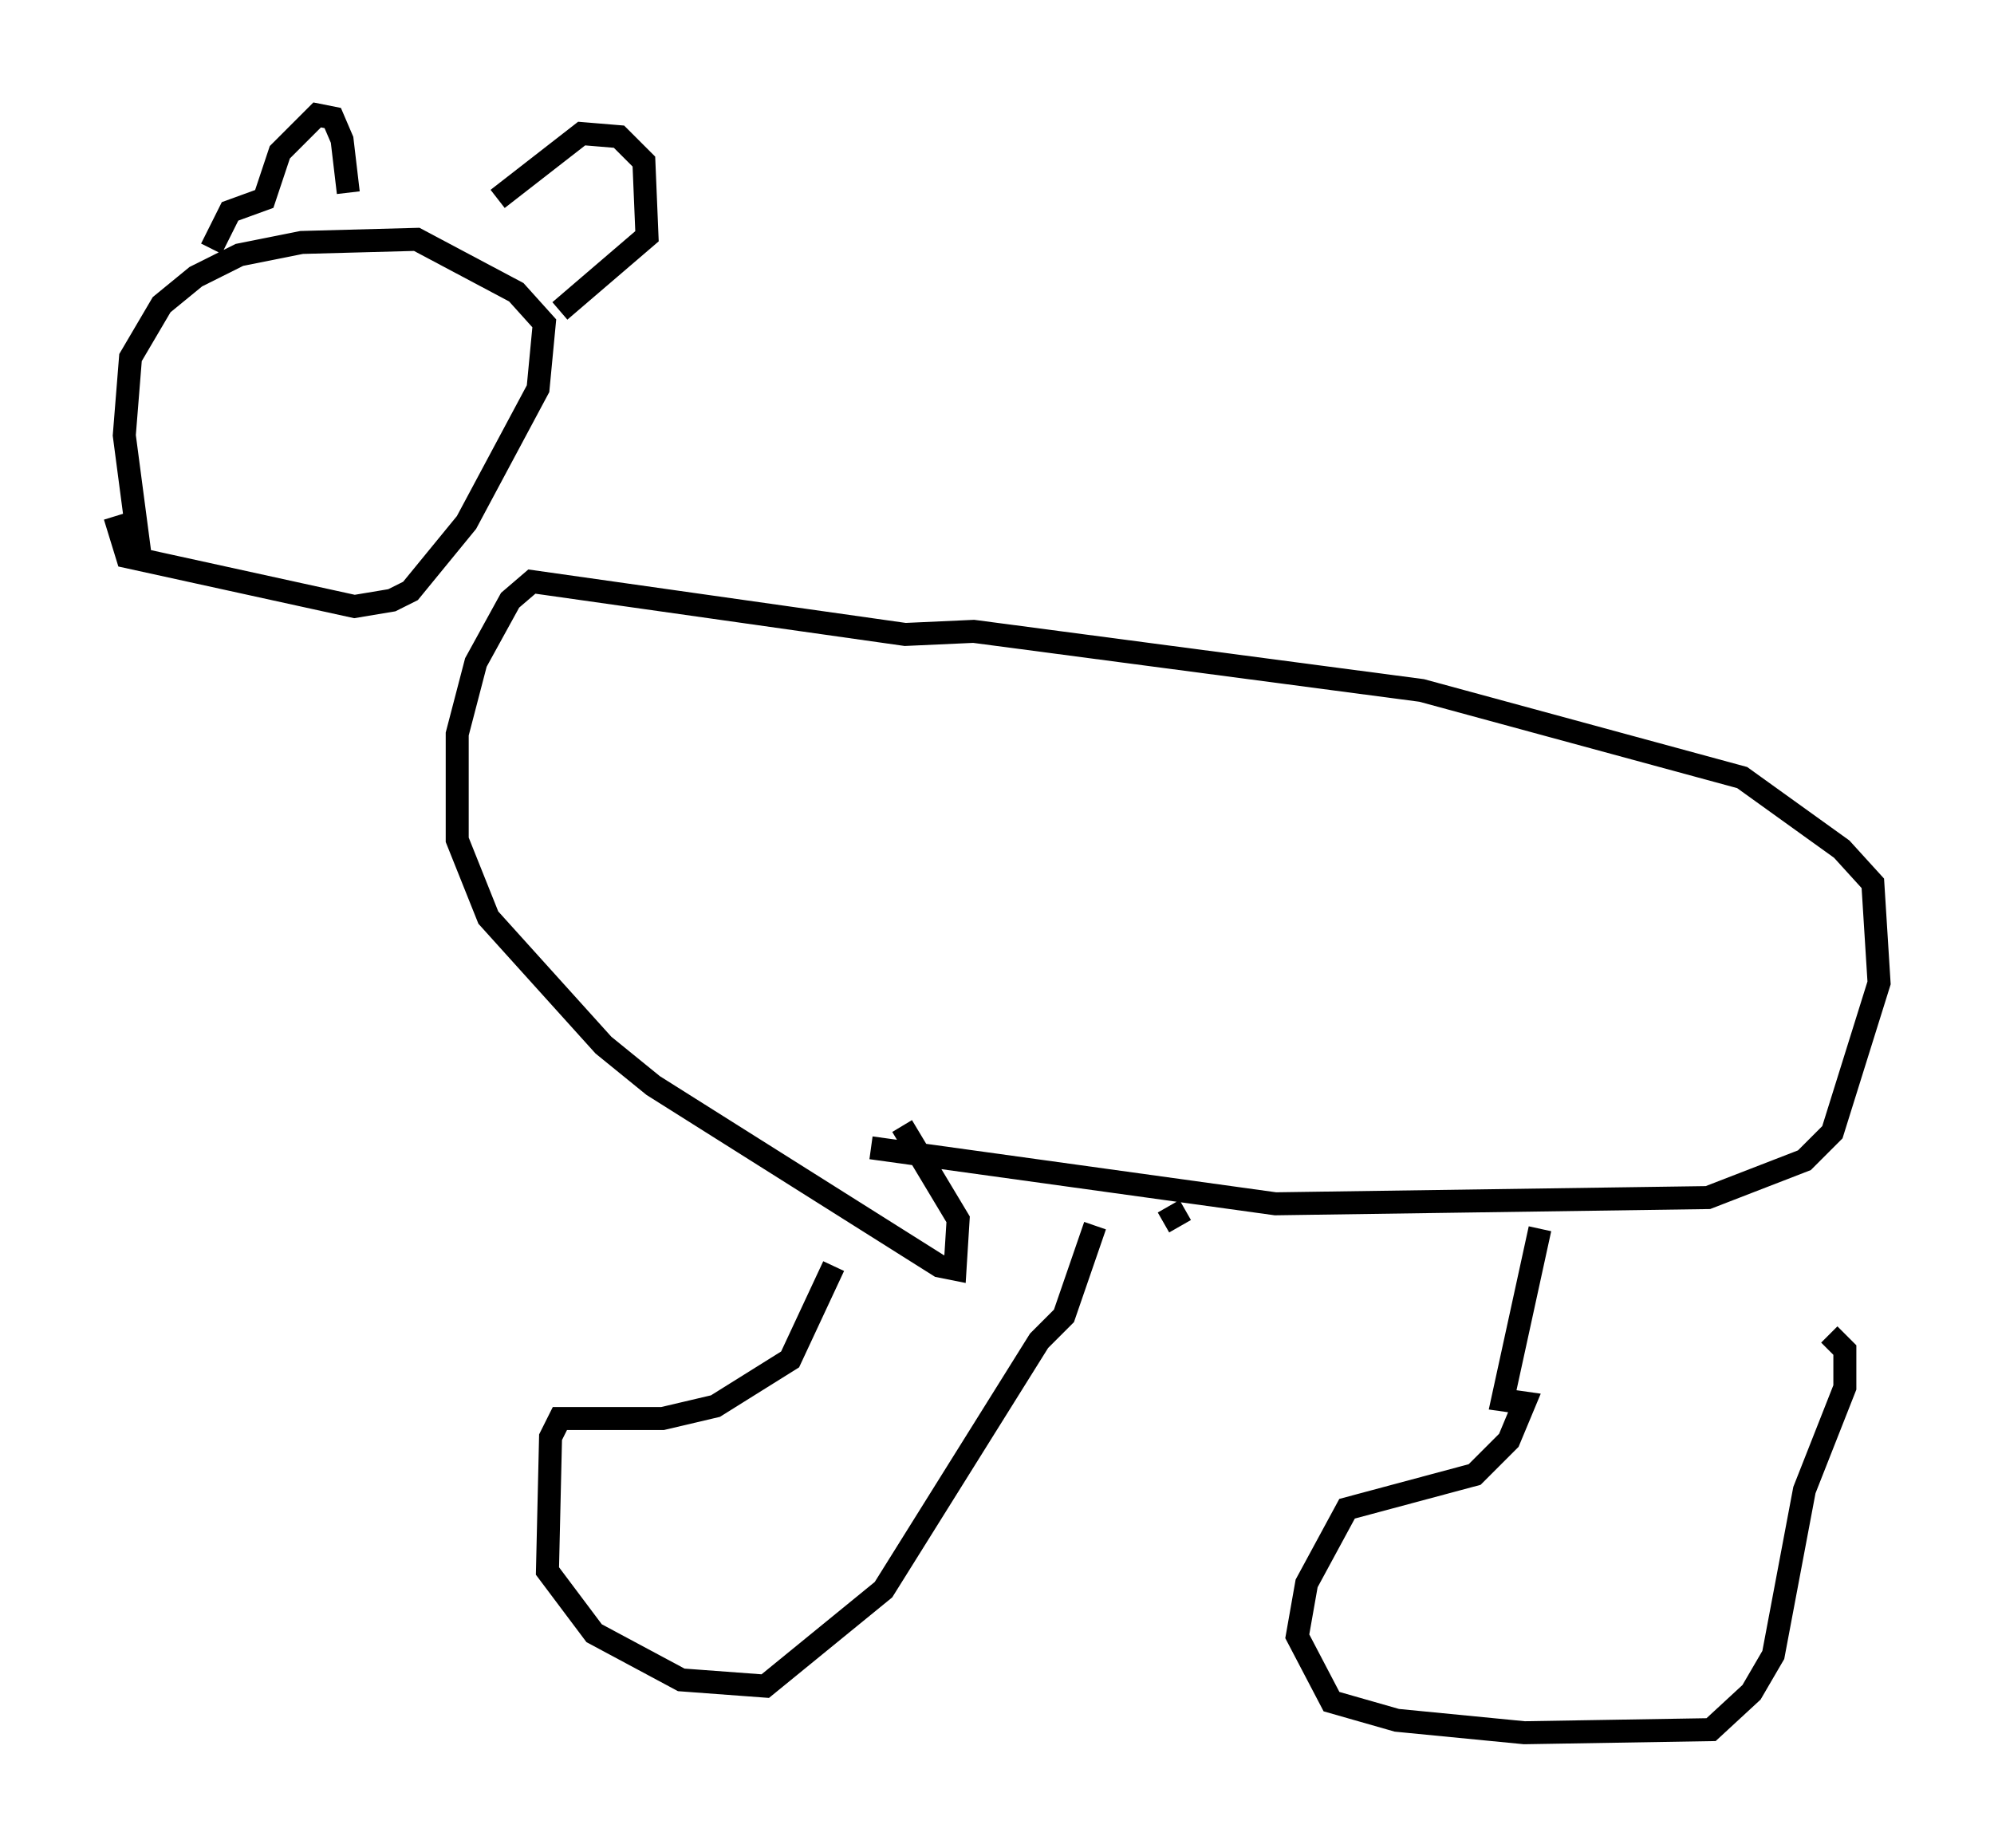 <?xml version="1.0" encoding="utf-8" ?>
<svg baseProfile="full" height="80.365" version="1.1" width="86.724" xmlns="http://www.w3.org/2000/svg" xmlns:ev="http://www.w3.org/2001/xml-events" xmlns:xlink="http://www.w3.org/1999/xlink"><defs /><rect fill="white" height="80.365" width="86.724" x="0" y="0" /><path d="M37.611, 50.331 m-1.353, 4.736 l-1.894, 4.059 -3.248, 2.03 l-2.3, 0.541 -4.465, 0.0 l-0.406, 0.812 -0.135, 5.819 l2.03, 2.706 3.789, 2.03 l3.654, 0.271 5.142, -4.195 l6.766, -10.825 1.083, -1.083 l1.353, -3.924 m19.35, 0.135 l-1.624, 7.442 0.947, 0.135 l-0.677, 1.624 -1.488, 1.488 l-5.548, 1.488 -1.759, 3.248 l-0.406, 2.3 1.488, 2.842 l2.842, 0.812 5.548, 0.541 l8.119, -0.135 1.759, -1.624 l0.947, -1.624 1.353, -7.172 l1.759, -4.465 0.0, -1.624 l-0.677, -0.677 m-28.011, -5.413 l-0.947, 0.541 m-12.72, -3.248 l17.591, 2.436 18.809, -0.271 l4.195, -1.624 1.218, -1.218 l2.03, -6.495 -0.271, -4.33 l-1.353, -1.488 -4.33, -3.112 l-13.938, -3.789 -19.486, -2.571 l-2.977, 0.135 -16.238, -2.3 l-0.947, 0.812 -1.488, 2.706 l-0.812, 3.112 0.0, 4.601 l1.353, 3.383 5.007, 5.548 l2.165, 1.759 12.449, 7.848 l0.677, 0.135 0.135, -2.165 l-2.436, -4.059 m-33.153, -24.898 l-0.677, -5.142 0.271, -3.383 l1.353, -2.3 1.488, -1.218 l1.894, -0.947 2.706, -0.541 l5.007, -0.135 4.33, 2.3 l1.218, 1.353 -0.271, 2.842 l-3.112, 5.819 -2.436, 2.977 l-0.812, 0.406 -1.624, 0.271 l-9.878, -2.165 -0.541, -1.759 m4.195, -11.637 l0.812, -1.624 1.488, -0.541 l0.677, -2.03 1.624, -1.624 l0.677, 0.135 0.406, 0.947 l0.271, 2.3 m6.495, 0.271 l3.654, -2.842 1.624, 0.135 l1.083, 1.083 0.135, 3.248 l-3.789, 3.248 " fill="none" stroke="black" stroke-width="1" /></svg>